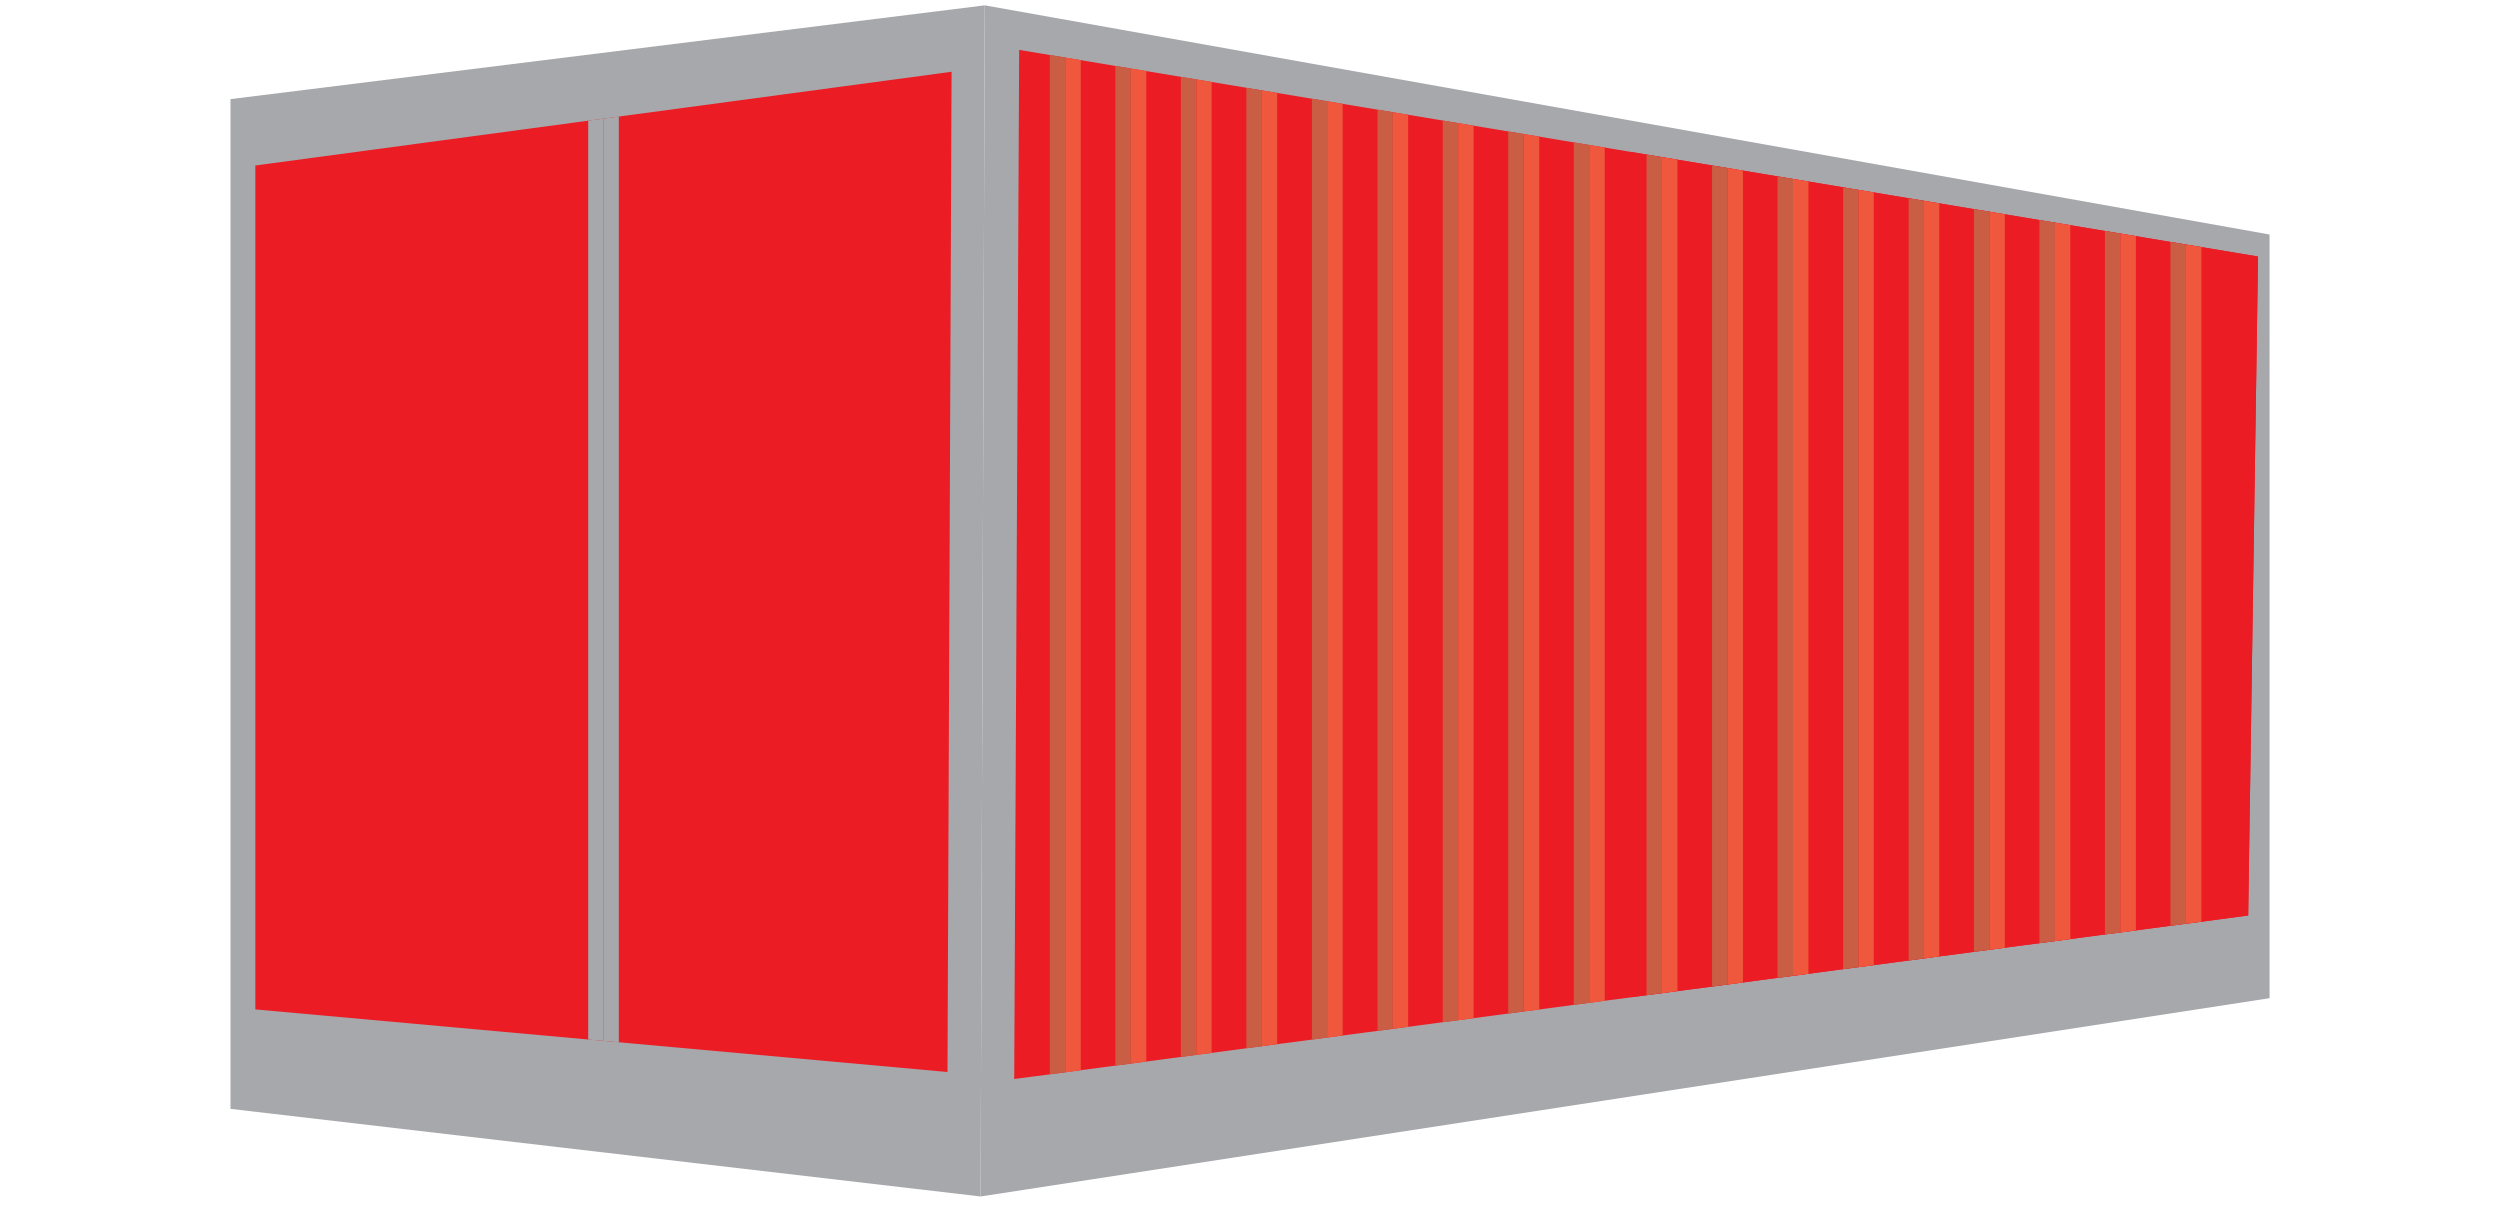 <?xml version="1.0" encoding="utf-8"?>
<!-- Generator: Adobe Illustrator 15.0.2, SVG Export Plug-In . SVG Version: 6.00 Build 0)  -->
<!DOCTYPE svg PUBLIC "-//W3C//DTD SVG 1.1//EN" "http://www.w3.org/Graphics/SVG/1.1/DTD/svg11.dtd">
<svg version="1.1" id="Layer_1" xmlns="http://www.w3.org/2000/svg" xmlns:xlink="http://www.w3.org/1999/xlink" x="0px" y="0px"
	 width="51px" height="25px" viewBox="0 0 51 25" enable-background="new 0 0 51 25" xml:space="preserve">
<g>
	<polygon fill-rule="evenodd" clip-rule="evenodd" fill="#A6A8AB" points="46.299,20.363 20.004,24.408 20.089,0.109 46.299,4.784 	
		"/>
	<polygon fill-rule="evenodd" clip-rule="evenodd" fill="#EC1C24" points="45.863,18.676 20.69,22.012 20.791,1.018 46.064,5.233 	
		"/>
	<g>
		<defs>
			<polygon id="SVGID_1_" points="45.863,18.676 20.69,22.012 20.791,1.018 46.064,5.233 			"/>
		</defs>
		<clipPath id="SVGID_2_">
			<use xlink:href="#SVGID_1_"  overflow="visible"/>
		</clipPath>
		
			<rect x="33.279" y="0.303" clip-path="url(#SVGID_2_)" fill-rule="evenodd" clip-rule="evenodd" fill="#EC1C24" width="17.82" height="25.525"/>
		
			<rect x="33.904" y="-0.639" clip-path="url(#SVGID_2_)" fill-rule="evenodd" clip-rule="evenodd" fill="#F0583E" width="0.316" height="23.459"/>
		
			<rect x="33.59" y="-0.639" clip-path="url(#SVGID_2_)" fill-rule="evenodd" clip-rule="evenodd" fill="#C95E45" width="0.314" height="23.459"/>
		
			<rect x="35.242" y="-0.639" clip-path="url(#SVGID_2_)" fill-rule="evenodd" clip-rule="evenodd" fill="#F0583E" width="0.314" height="23.459"/>
		
			<rect x="34.926" y="-0.639" clip-path="url(#SVGID_2_)" fill-rule="evenodd" clip-rule="evenodd" fill="#C95E45" width="0.316" height="23.459"/>
		
			<rect x="36.578" y="-0.639" clip-path="url(#SVGID_2_)" fill-rule="evenodd" clip-rule="evenodd" fill="#F0583E" width="0.314" height="23.459"/>
		
			<rect x="36.262" y="-0.639" clip-path="url(#SVGID_2_)" fill-rule="evenodd" clip-rule="evenodd" fill="#C95E45" width="0.316" height="23.459"/>
		
			<rect x="37.914" y="-0.639" clip-path="url(#SVGID_2_)" fill-rule="evenodd" clip-rule="evenodd" fill="#F0583E" width="0.311" height="23.459"/>
		
			<rect x="37.6" y="-0.639" clip-path="url(#SVGID_2_)" fill-rule="evenodd" clip-rule="evenodd" fill="#C95E45" width="0.314" height="23.459"/>
		
			<rect x="39.246" y="-0.639" clip-path="url(#SVGID_2_)" fill-rule="evenodd" clip-rule="evenodd" fill="#F0583E" width="0.314" height="23.459"/>
		
			<rect x="38.936" y="-0.639" clip-path="url(#SVGID_2_)" fill-rule="evenodd" clip-rule="evenodd" fill="#C95E45" width="0.311" height="23.459"/>
		
			<rect x="40.584" y="-0.639" clip-path="url(#SVGID_2_)" fill-rule="evenodd" clip-rule="evenodd" fill="#F0583E" width="0.314" height="23.459"/>
		
			<rect x="40.268" y="-0.639" clip-path="url(#SVGID_2_)" fill-rule="evenodd" clip-rule="evenodd" fill="#C95E45" width="0.316" height="23.459"/>
		
			<rect x="41.92" y="-0.639" clip-path="url(#SVGID_2_)" fill-rule="evenodd" clip-rule="evenodd" fill="#F0583E" width="0.314" height="23.459"/>
		
			<rect x="41.604" y="-0.639" clip-path="url(#SVGID_2_)" fill-rule="evenodd" clip-rule="evenodd" fill="#C95E45" width="0.316" height="23.459"/>
		
			<rect x="43.256" y="-0.639" clip-path="url(#SVGID_2_)" fill-rule="evenodd" clip-rule="evenodd" fill="#F0583E" width="0.316" height="23.459"/>
		
			<rect x="42.941" y="-0.639" clip-path="url(#SVGID_2_)" fill-rule="evenodd" clip-rule="evenodd" fill="#C95E45" width="0.314" height="23.459"/>
		
			<rect x="44.594" y="-0.639" clip-path="url(#SVGID_2_)" fill-rule="evenodd" clip-rule="evenodd" fill="#F0583E" width="0.314" height="23.459"/>
		
			<rect x="44.277" y="-0.639" clip-path="url(#SVGID_2_)" fill-rule="evenodd" clip-rule="evenodd" fill="#C95E45" width="0.316" height="23.459"/>
		
			<rect x="21.732" y="-0.639" clip-path="url(#SVGID_2_)" fill-rule="evenodd" clip-rule="evenodd" fill="#F0583E" width="0.315" height="23.459"/>
		
			<rect x="21.417" y="-0.639" clip-path="url(#SVGID_2_)" fill-rule="evenodd" clip-rule="evenodd" fill="#C95E45" width="0.315" height="23.459"/>
		
			<rect x="23.069" y="-0.639" clip-path="url(#SVGID_2_)" fill-rule="evenodd" clip-rule="evenodd" fill="#F0583E" width="0.315" height="23.459"/>
		
			<rect x="22.753" y="-0.639" clip-path="url(#SVGID_2_)" fill-rule="evenodd" clip-rule="evenodd" fill="#C95E45" width="0.315" height="23.459"/>
		
			<rect x="24.405" y="-0.639" clip-path="url(#SVGID_2_)" fill-rule="evenodd" clip-rule="evenodd" fill="#F0583E" width="0.312" height="23.459"/>
		
			<rect x="24.09" y="-0.639" clip-path="url(#SVGID_2_)" fill-rule="evenodd" clip-rule="evenodd" fill="#C95E45" width="0.314" height="23.459"/>
		
			<rect x="25.742" y="-0.639" clip-path="url(#SVGID_2_)" fill-rule="evenodd" clip-rule="evenodd" fill="#F0583E" width="0.311" height="23.459"/>
		
			<rect x="25.426" y="-0.639" clip-path="url(#SVGID_2_)" fill-rule="evenodd" clip-rule="evenodd" fill="#C95E45" width="0.315" height="23.459"/>
		
			<rect x="27.074" y="-0.639" clip-path="url(#SVGID_2_)" fill-rule="evenodd" clip-rule="evenodd" fill="#F0583E" width="0.316" height="23.459"/>
		
			<rect x="26.764" y="-0.639" clip-path="url(#SVGID_2_)" fill-rule="evenodd" clip-rule="evenodd" fill="#C95E45" width="0.311" height="23.459"/>
		
			<rect x="28.41" y="-0.639" clip-path="url(#SVGID_2_)" fill-rule="evenodd" clip-rule="evenodd" fill="#F0583E" width="0.316" height="23.459"/>
		
			<rect x="28.102" y="-0.639" clip-path="url(#SVGID_2_)" fill-rule="evenodd" clip-rule="evenodd" fill="#C95E45" width="0.309" height="23.459"/>
		
			<rect x="29.748" y="-0.639" clip-path="url(#SVGID_2_)" fill-rule="evenodd" clip-rule="evenodd" fill="#F0583E" width="0.314" height="23.459"/>
		
			<rect x="29.432" y="-0.639" clip-path="url(#SVGID_2_)" fill-rule="evenodd" clip-rule="evenodd" fill="#C95E45" width="0.316" height="23.459"/>
		
			<rect x="31.084" y="-0.639" clip-path="url(#SVGID_2_)" fill-rule="evenodd" clip-rule="evenodd" fill="#F0583E" width="0.316" height="23.459"/>
		
			<rect x="30.768" y="-0.639" clip-path="url(#SVGID_2_)" fill-rule="evenodd" clip-rule="evenodd" fill="#C95E45" width="0.316" height="23.459"/>
		
			<rect x="32.42" y="-0.639" clip-path="url(#SVGID_2_)" fill-rule="evenodd" clip-rule="evenodd" fill="#F0583E" width="0.316" height="23.459"/>
		
			<rect x="32.105" y="-0.639" clip-path="url(#SVGID_2_)" fill-rule="evenodd" clip-rule="evenodd" fill="#C95E45" width="0.314" height="23.459"/>
	</g>
	<polygon fill-rule="evenodd" clip-rule="evenodd" fill="#A6A8AB" points="4.702,22.621 20.004,24.408 20.089,0.109 4.702,2.022 	
		"/>
	<polygon fill-rule="evenodd" clip-rule="evenodd" fill="#EC1C24" points="5.209,20.592 19.329,21.869 19.412,1.464 5.209,3.376 	
		"/>
	<g>
		<defs>
			<polygon id="SVGID_3_" points="5.209,20.592 19.329,21.869 19.412,1.464 5.209,3.376 			"/>
		</defs>
		<clipPath id="SVGID_4_">
			<use xlink:href="#SVGID_3_"  overflow="visible"/>
		</clipPath>
		
			<rect x="12.313" y="-0.639" clip-path="url(#SVGID_4_)" fill-rule="evenodd" clip-rule="evenodd" fill="#A6A8AB" width="0.311" height="23.459"/>
		
			<rect x="11.999" y="-0.639" clip-path="url(#SVGID_4_)" fill-rule="evenodd" clip-rule="evenodd" fill="#A6A8AB" width="0.314" height="23.459"/>
	</g>
</g>
</svg>
